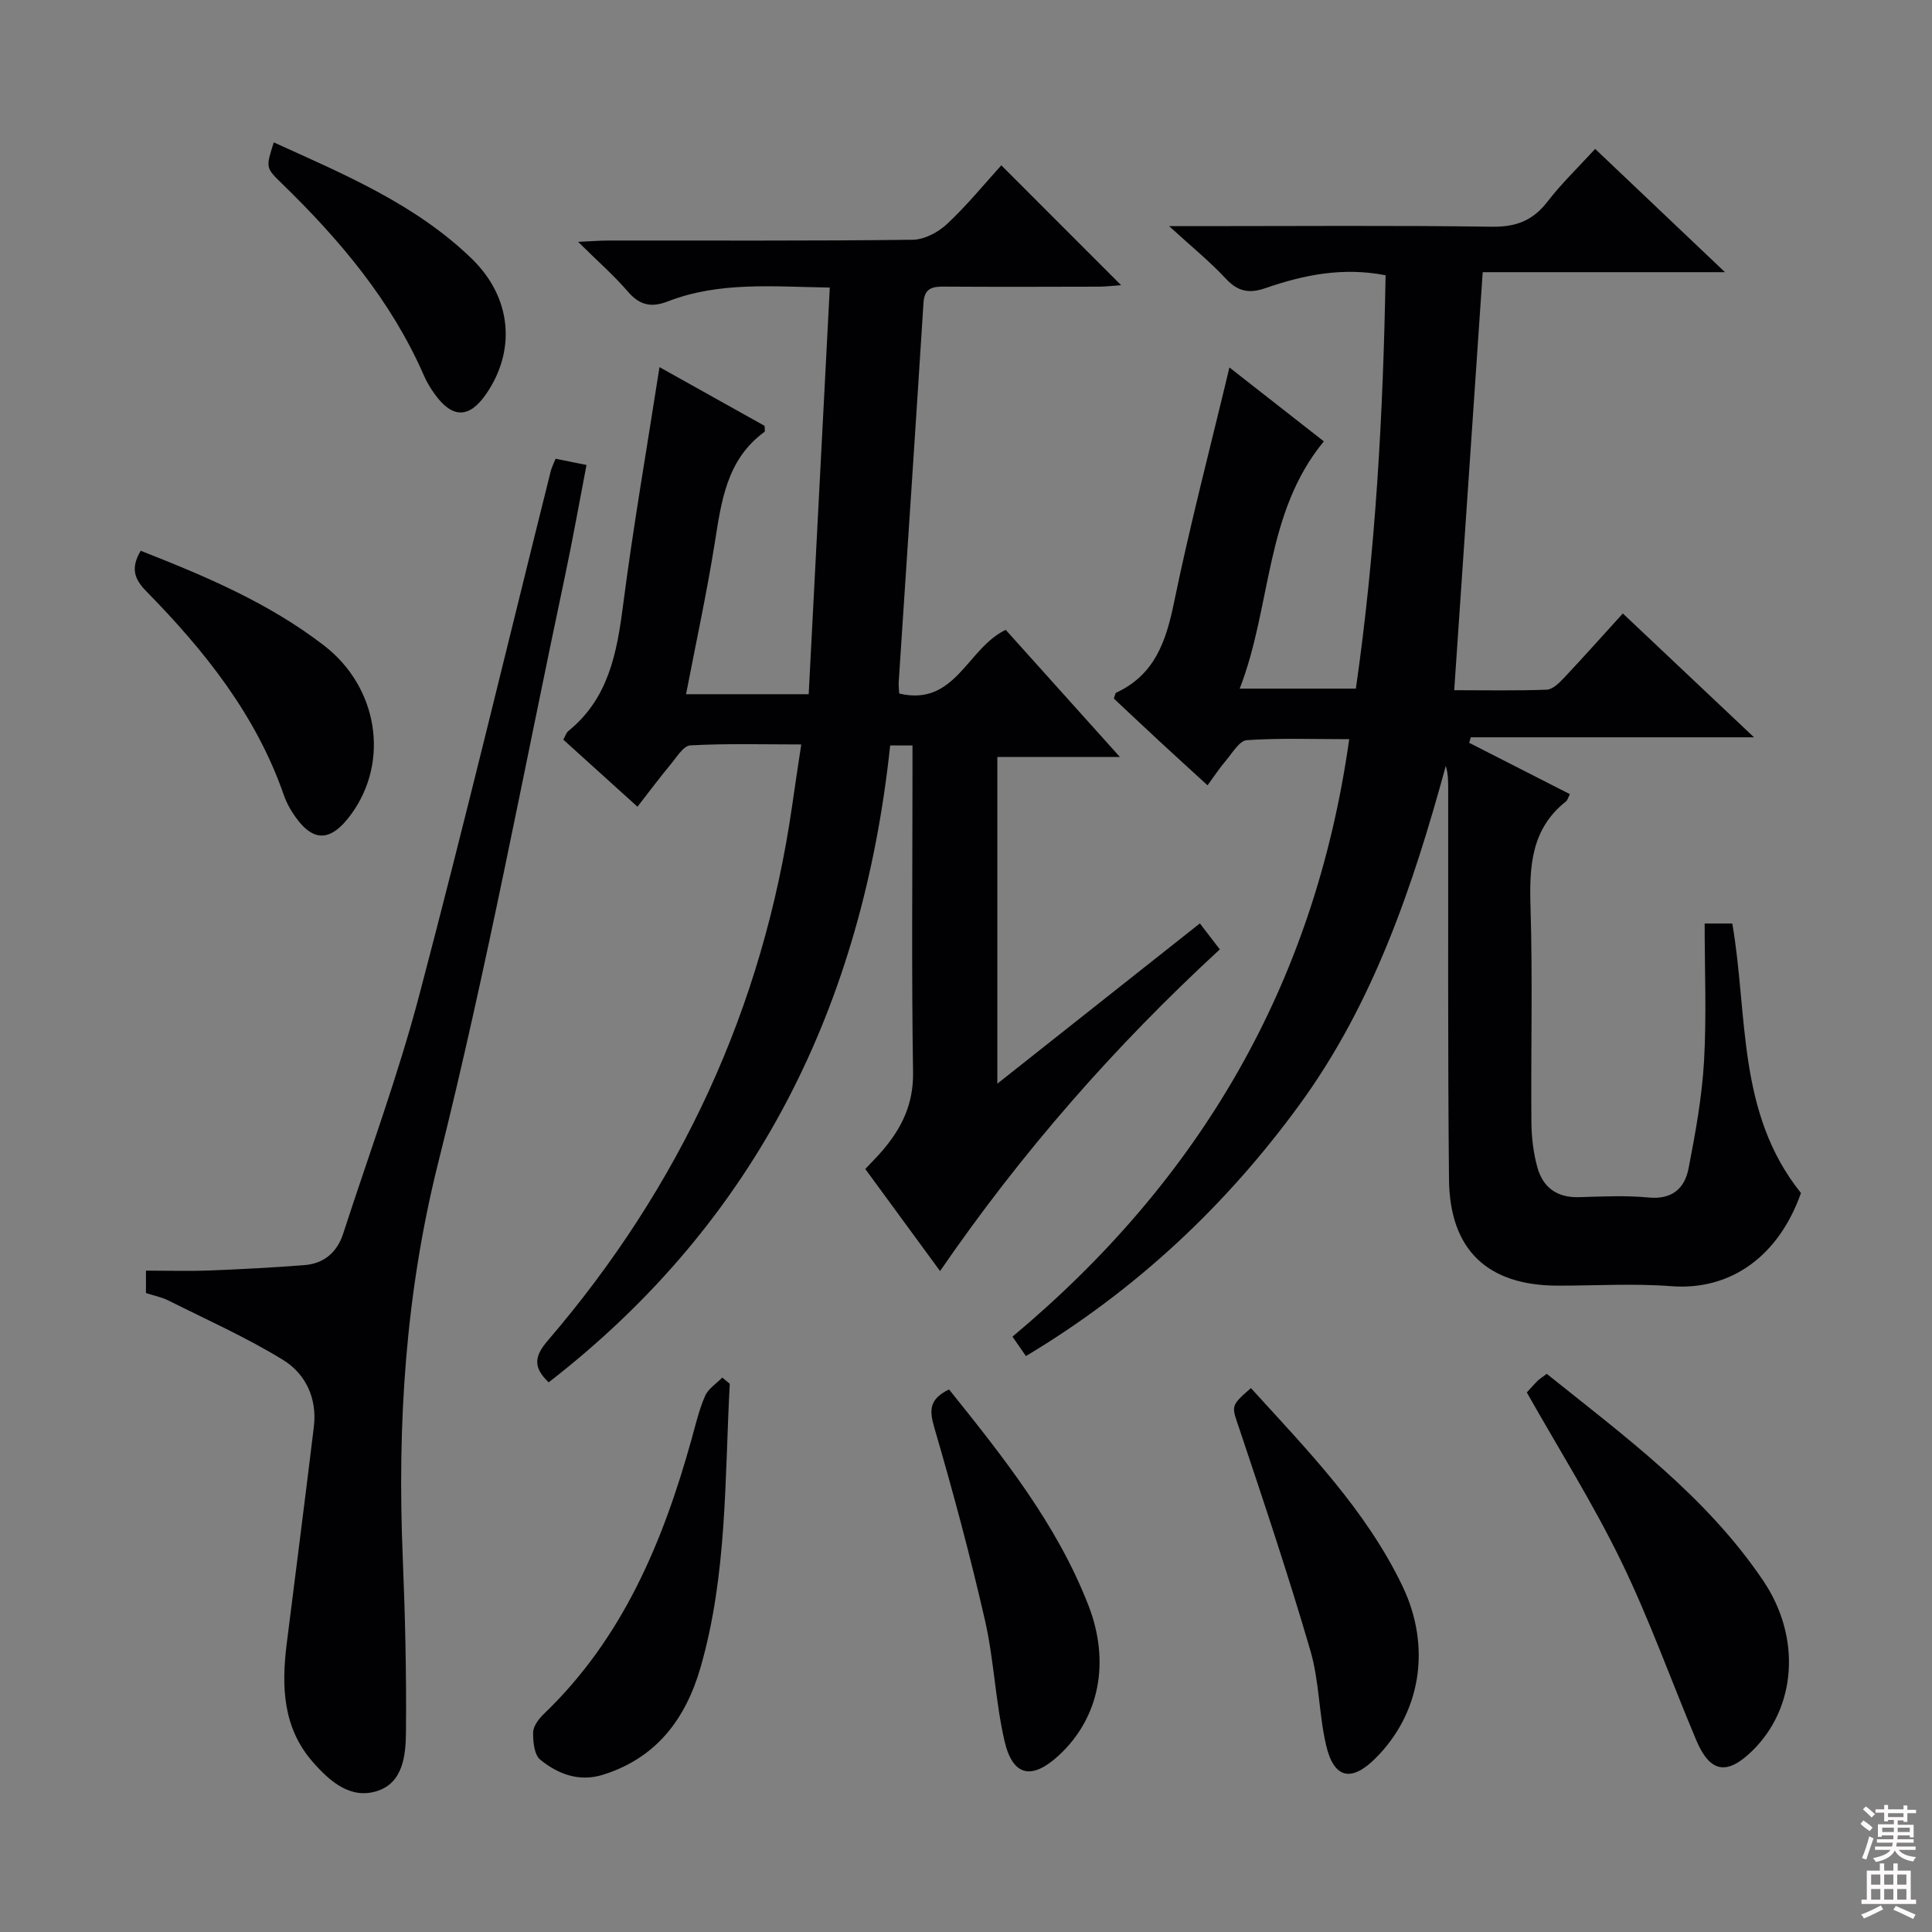 <svg enable-background="new 0 0 400 400" viewBox="0 0 400 400" xmlns="http://www.w3.org/2000/svg"><rect x="0" y="0" width="400" height="400" fill="#808080" stroke="none"/><g fill="#010103"><path d="m325.03 164.42c-.35.66-.47 1.23-.82 1.51-7.25 5.74-7.59 13.52-7.33 21.96.45 14.82.06 29.66.18 44.49.03 3.12.41 6.33 1.24 9.32 1.14 4.11 4.03 6.28 8.54 6.16 4.83-.13 9.7-.39 14.49.07 4.88.47 7.47-1.91 8.27-6.03 1.42-7.32 2.77-14.72 3.2-22.15.54-9.41.13-18.88.13-28.55h5.72c3.29 18.91.89 39.2 14.22 55.8-4.52 12.83-14.31 20.26-26.88 19.29-7.79-.6-15.66-.1-23.49-.11-14.5-.02-22.35-7.37-22.5-21.98-.27-26.99-.14-53.99-.17-80.98 0-1.5 0-2.99-.49-4.66-6.78 24.81-14.92 49.04-30.21 70.04-15.34 21.07-34.06 38.58-56.72 52.16-1.01-1.46-1.83-2.64-2.79-4.02 38.75-32.37 62.58-72.91 69.72-123.7-7.35 0-14.29-.26-21.19.2-1.55.11-3.02 2.69-4.37 4.27-1.27 1.48-2.34 3.13-3.77 5.08-3.52-3.22-6.81-6.21-10.07-9.23-3.16-2.92-6.28-5.88-9.33-8.73.24-.64.28-1.12.49-1.22 7.95-3.69 10.31-10.59 11.96-18.63 3.3-16.05 7.47-31.93 11.48-48.7 6.69 5.24 13.05 10.21 19.55 15.3-12.26 14.85-10.77 34.02-17.42 51.19h24.05c4.06-28.26 5.66-56.81 6.15-85.58-8.94-1.74-17.02-.05-24.89 2.67-3.42 1.18-5.74.68-8.22-2-3.26-3.51-7.02-6.55-11.71-10.84h6.37c20.16 0 40.33-.17 60.49.12 4.96.07 8.45-1.27 11.47-5.18 2.91-3.78 6.4-7.13 9.88-10.93 8.82 8.38 17.3 16.43 26.88 25.52-17.66 0-33.86 0-50.16 0-1.98 29.07-3.92 57.51-5.9 86.55 6.61 0 12.89.13 19.16-.11 1.21-.05 2.55-1.36 3.51-2.38 3.99-4.23 7.86-8.58 12.24-13.4 8.94 8.44 17.73 16.74 27.16 25.64-20.01 0-39.33 0-58.64 0-.11.38-.22.76-.33 1.14 6.93 3.53 13.86 7.06 20.85 10.63z"/><path d="m206.49 224.36c14.25-11.27 27.92-22.09 41.93-33.18 1.38 1.79 2.64 3.44 4.13 5.38-21.76 20.04-41.03 42.01-57.92 66.6-5.36-7.31-10.35-14.13-15.48-21.13 1.31-1.4 2.47-2.56 3.53-3.79 4.01-4.66 6.46-9.67 6.36-16.23-.33-20.66-.12-41.33-.12-62 0-1.8 0-3.61 0-5.67-1.68 0-2.92 0-4.62 0-5.69 53.53-27.52 98.42-70.71 131.86-3.15-3.03-3.07-5.27-.24-8.57 27.52-32.06 44.64-68.94 50.66-110.86.56-3.93 1.16-7.85 1.88-12.64-7.87 0-15.43-.22-22.96.19-1.45.08-2.87 2.5-4.12 3.99-2.22 2.67-4.3 5.46-6.83 8.71-5.23-4.73-10.21-9.24-15.35-13.88.41-.73.59-1.43 1.05-1.8 8.31-6.73 10.04-16.12 11.32-26.04 2.08-16.11 4.87-32.12 7.54-49.29 7.65 4.27 14.78 8.26 21.76 12.16 0 .64.13 1.13-.02 1.24-7.92 5.78-8.94 14.51-10.34 23.26-1.65 10.3-3.87 20.52-5.9 31.06h25.39c1.44-27.79 2.89-55.68 4.37-84.19-11.76-.19-22.87-1.28-33.56 2.87-3.38 1.31-5.79.81-8.22-2.01-2.9-3.37-6.29-6.33-10.33-10.33 2.84-.13 4.56-.27 6.28-.27 21-.02 42 .1 63-.16 2.41-.03 5.27-1.55 7.1-3.26 4.1-3.83 7.67-8.22 11.24-12.15 8.23 8.23 16.32 16.33 24.8 24.81-1.59.11-3.1.31-4.62.31-10.67.03-21.33.06-32-.01-2.46-.02-4.1.31-4.29 3.35-1.66 26.22-3.42 52.43-5.14 78.64-.04.64.06 1.3.11 2.26 11.65 2.75 14.03-9.36 22.05-13.19 7.48 8.32 15.22 16.94 23.64 26.32-8.9 0-16.93 0-25.37 0z"/><path d="m30.22 267.71c0-1.6 0-3.05 0-4.64 4.48 0 8.76.13 13.04-.03 6.59-.25 13.18-.6 19.76-1.11 4.04-.31 6.77-2.64 8.02-6.49 5.32-16.4 11.33-32.62 15.73-49.27 9.52-36.09 18.21-72.4 27.25-108.61.2-.78.58-1.52 1.01-2.58 1.98.4 3.87.78 6.4 1.29-1.49 7.74-2.84 15.36-4.44 22.92-8.6 40.56-16.19 81.38-26.27 121.57-6.78 27.07-8.48 54.04-7.34 81.57.5 12.09.78 24.2.67 36.3-.04 4.73-.58 10.46-5.96 12.18-5.55 1.78-9.84-2.03-13.32-6-6.24-7.12-6.51-15.68-5.41-24.49 1.88-14.98 3.81-29.95 5.62-44.93.71-5.85-1.69-10.95-6.37-13.83-7.57-4.65-15.75-8.3-23.72-12.29-1.44-.72-3.09-1.04-4.67-1.56z"/><path d="m316.11 288.29c.68-.73 1.43-1.61 2.25-2.42.45-.44 1.01-.78 1.88-1.43 16.24 13.02 33.03 25.35 44.83 42.85 7.98 11.84 6.79 26.37-2.31 35.23-5.25 5.11-8.73 4.5-11.59-2.28-5.2-12.35-9.7-25.03-15.55-37.05-5.8-11.91-12.89-23.18-19.51-34.9z"/><path d="m258.99 287.39c11.78 12.95 23.79 25.24 31.34 40.92 6.13 12.72 3.82 26.5-5.67 35.84-4.92 4.85-8.5 4.06-10.1-2.8-1.5-6.43-1.41-13.28-3.25-19.58-4.5-15.42-9.6-30.67-14.7-45.91-1.62-4.8-1.98-4.68 2.38-8.47z"/><path d="m151.09 286.5c-1.06 19.67-.51 39.5-6.05 58.72-3.07 10.65-9.13 18.76-20.2 22.22-4.94 1.55-9.31-.13-12.98-3.11-1.25-1.02-1.52-3.75-1.48-5.68.03-1.29 1.18-2.8 2.22-3.8 16.32-15.65 24.64-35.57 30.56-56.8.85-3.04 1.56-6.15 2.81-9.02.66-1.51 2.34-2.56 3.57-3.82.51.44 1.03.86 1.55 1.29z"/><path d="m196.49 287.67c11.21 13.97 22.29 27.85 28.84 44.66 4.6 11.81 2.27 23.37-6.11 31.1-5.59 5.16-9.56 4.38-11.26-3.04-1.89-8.2-2.16-16.76-4.04-24.96-3.06-13.38-6.63-26.67-10.48-39.85-1.07-3.65-1.06-5.91 3.05-7.91z"/><path d="m29.13 114.03c13.45 5.28 26.54 10.81 37.96 19.62 11.18 8.62 13.62 23.97 5.62 34.93-4.39 6.01-8.17 5.89-12.21-.43-.71-1.11-1.31-2.31-1.74-3.55-5.76-16.58-16.4-29.88-28.46-42.17-2.46-2.51-3.32-4.77-1.17-8.4z"/><path d="m56.68 29.48c14.56 6.61 29.34 12.78 40.99 24.08 8.36 8.11 9.17 19.07 2.95 28.06-3.47 5.01-6.95 5.04-10.57.04-.87-1.2-1.67-2.5-2.26-3.86-6.77-15.54-17.46-28.18-29.47-39.84-3.33-3.24-3.29-3.28-1.64-8.48z"/></g><path d="m385.2 377.6.6-.7c.6.4 1.3.9 1.9 1.5l-.6.7c-.8-.5-1.4-1-1.9-1.5zm.3 7.1c.6-1.4 1.1-2.9 1.5-4.5.3.1.6.3.9.4-.5 1.4-1 2.9-1.5 4.4zm.2-10.1.6-.6c.7.5 1.3 1.1 1.9 1.6l-.7.7c-.6-.6-1.2-1.2-1.8-1.7zm8.4-.8h.8v.9h1.8v.7h-1.8v1.8h-.8v-.3h-1.2v.9h3.3v2.6h-.8v-.4h-2.5c0 .3 0 .6-.1.8h3.4v.7h-3.5c0 .3-.1.6-.1.8h4v.7h-3.5c.7.9 1.9 1.3 3.6 1.5-.2.2-.4.5-.6.9-1.9-.3-3.2-1.1-3.8-2.3-.5 1.1-1.8 2-3.9 2.4-.2-.3-.4-.5-.6-.8 1.9-.4 3.1-.9 3.6-1.7h-3.2v-.7h3.5c.1-.2.1-.5.2-.8h-3.3v-.7h3.4c0-.2 0-.5 0-.8h-2.4v.3h-.8v-2.6h3.3v-.9h-1.2v.3h-.8v-1.8h-1.8v-.7h1.8v-.9h.8v.9h3.2zm-4.4 5.5h2.4c0-.3 0-.6 0-.9h-2.4zm1.2-3.1h3.2v-.8h-3.2zm4.4 2.2h-2.4v.9h2.5v-.9z" fill="#fcfafa"/><path d="m389.2 385.8h.9v1.5h1.9v-1.5h.9v1.5h2.7v6h1.1v.9h-11.3v-.9h1.1v-6h2.7zm.2 8.7.5.8c-1.2.6-2.5 1.3-4 1.9-.2-.3-.3-.6-.6-.8 1.6-.6 3-1.3 4.1-1.9zm-2-4.3h1.9v-2.1h-1.9zm0 3.1h1.9v-2.2h-1.9zm2.7-3.1h1.9v-2.1h-1.9zm0 3.1h1.9v-2.2h-1.9zm2.4 1.3c1.4.6 2.7 1.2 4.1 1.8l-.5.9c-1.5-.7-2.8-1.4-4.1-1.9zm2.2-6.5h-1.9v2.1h1.9zm-1.9 5.2h1.9v-2.2h-1.9z" fill="#fcfafa"/></svg>